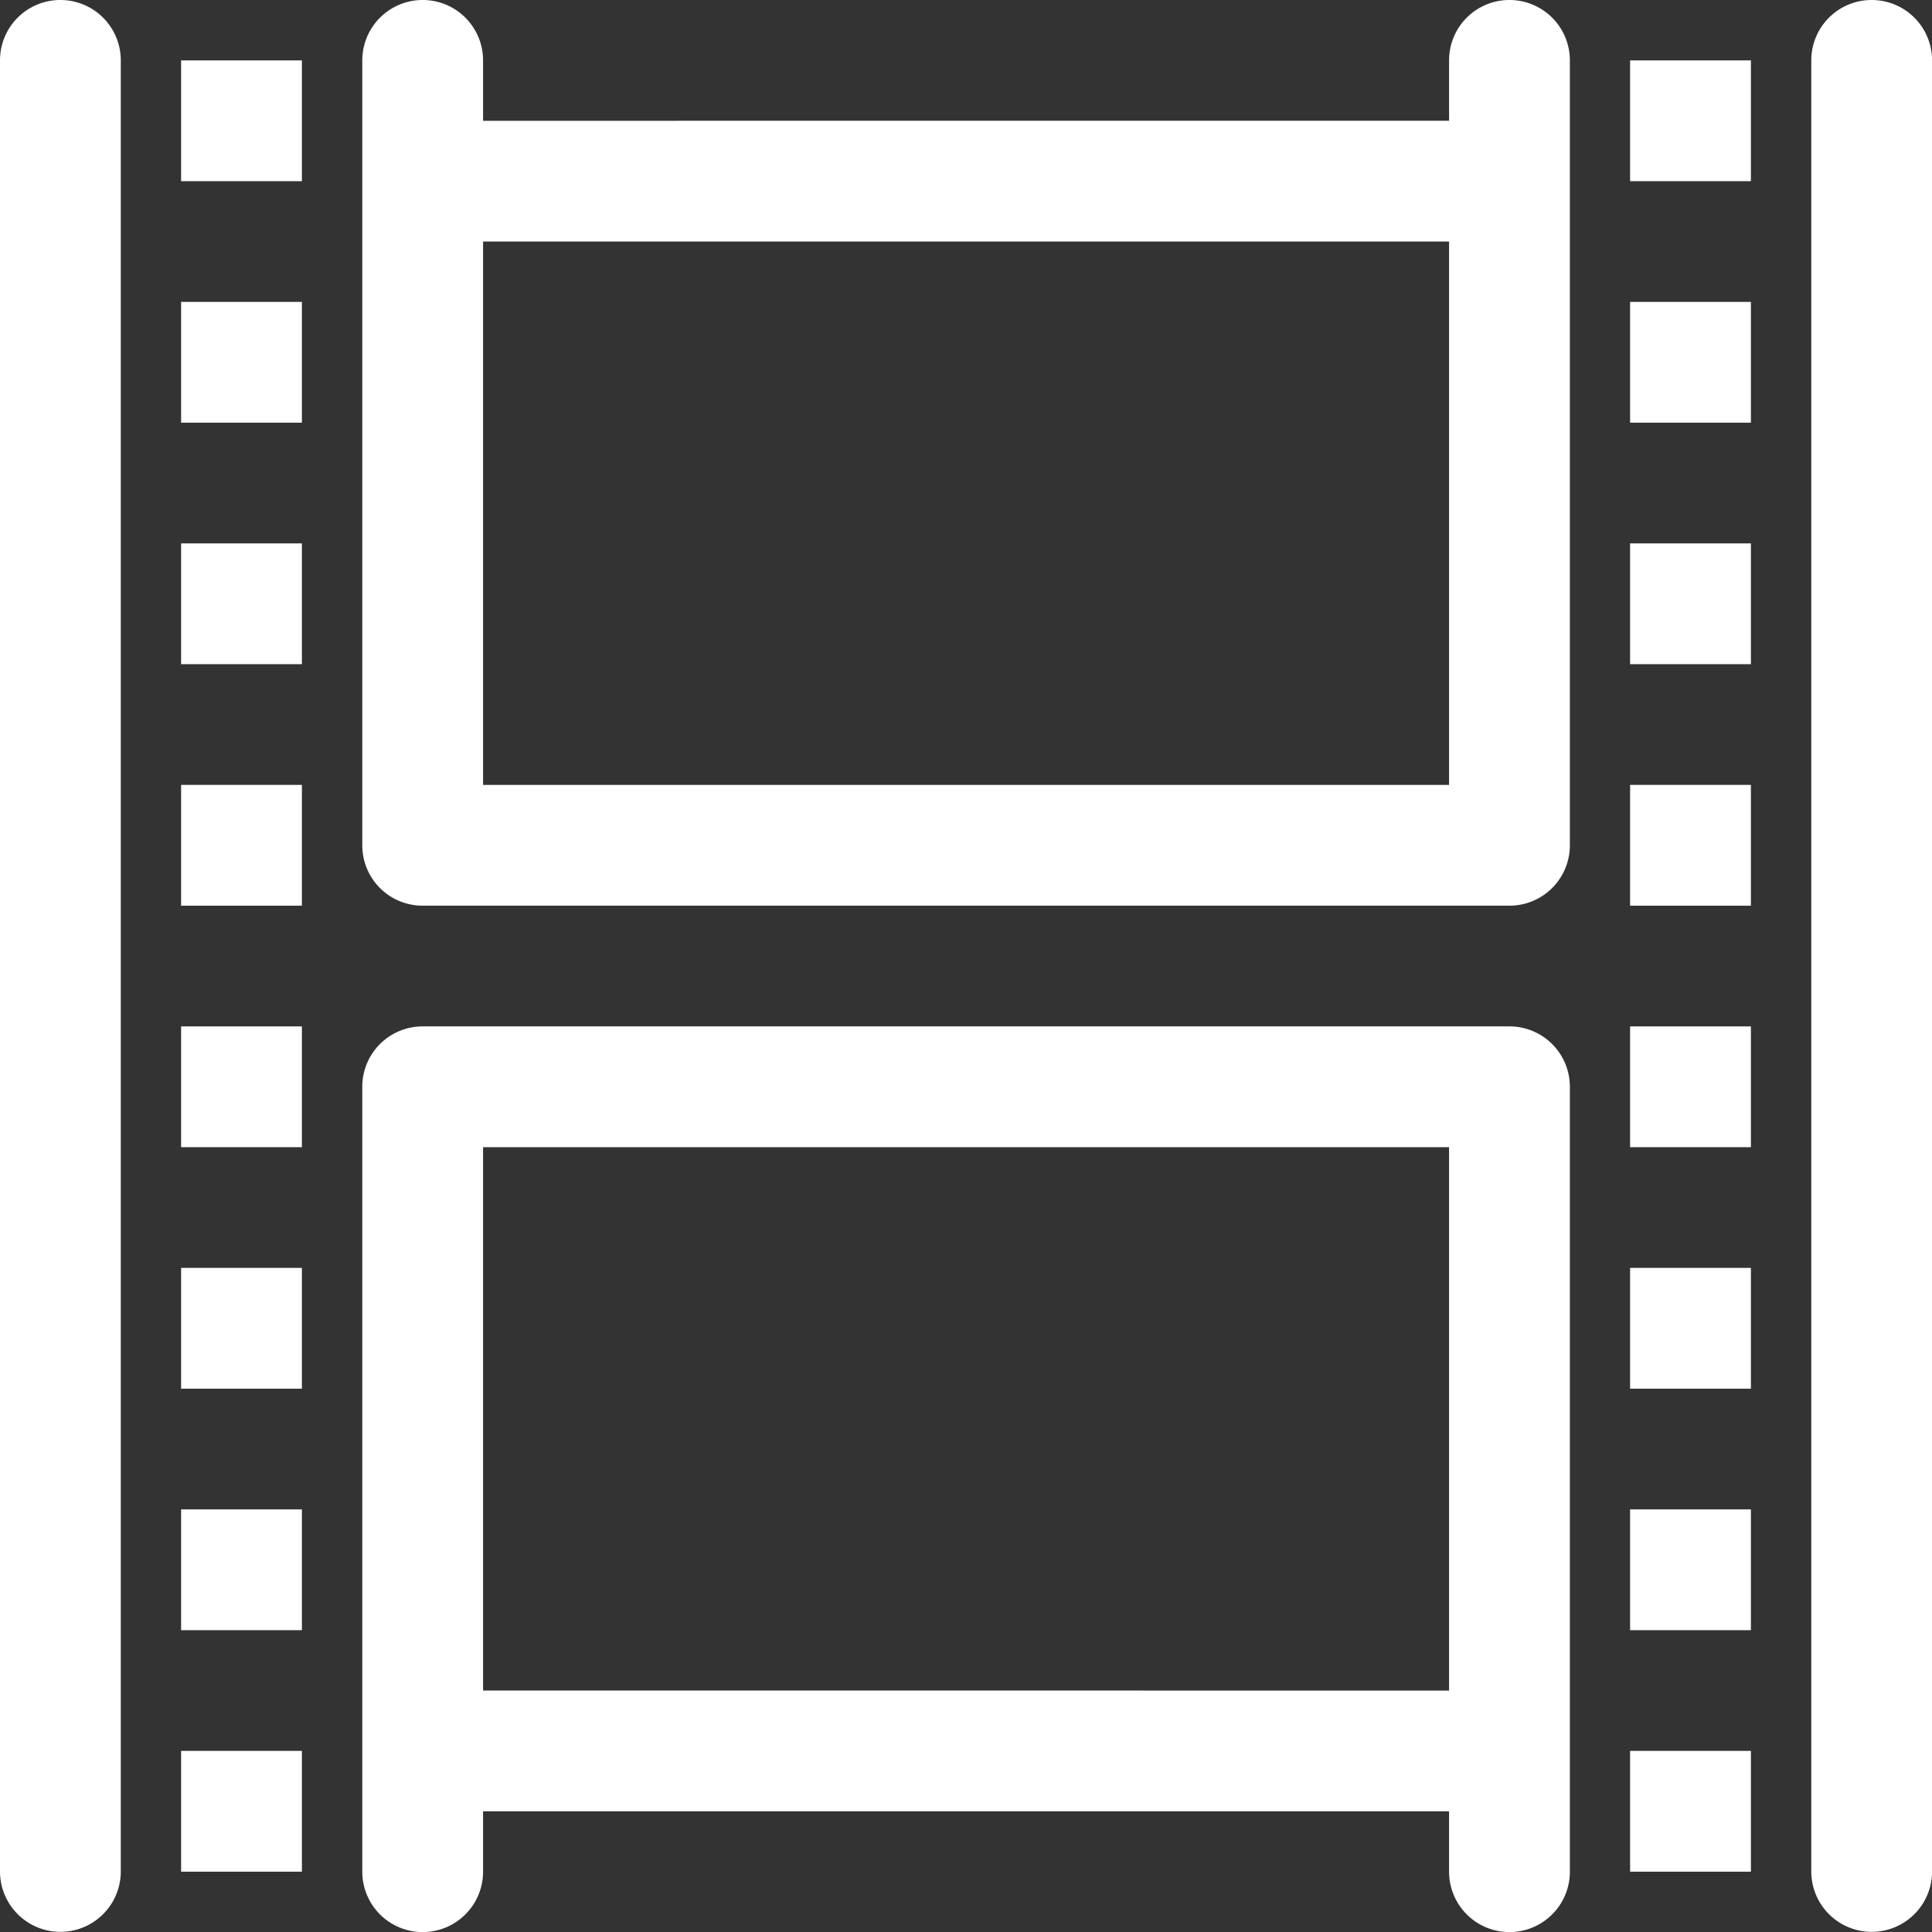 <svg id="グループ_41" data-name="グループ 41" xmlns="http://www.w3.org/2000/svg" width="25.176" height="25.176" viewBox="0 0 25.176 25.176">
  <rect x="0" y="0" width="25.176" height="25.176" fill="#333333" stroke="none"/>
  <g id="グループ_2" data-name="グループ 2" transform="translate(4.721 0)">
    <g id="グループ_1" data-name="グループ 1">
      <path id="パス_1" data-name="パス 1" d="M51.949,31a.786.786,0,0,0-.787.787v.787H38.574v-.787a.787.787,0,1,0-1.574,0V42.015a.786.786,0,0,0,.787.787H51.949a.787.787,0,0,0,.787-.787V31.787A.787.787,0,0,0,51.949,31ZM38.574,34.147H51.162v7.081H38.574Z" transform="translate(-37 -31)" fill="#fff"/>
    </g>
  </g>
  <g id="グループ_4" data-name="グループ 4" transform="translate(4.721 13.375)">
    <g id="グループ_3" data-name="グループ 3">
      <path id="パス_2" data-name="パス 2" d="M51.949,48H37.787a.786.786,0,0,0-.787.787V59.015a.787.787,0,0,0,1.574,0v-.787H51.162v.787a.787.787,0,0,0,1.574,0V48.787A.787.787,0,0,0,51.949,48ZM38.574,56.654V49.574H51.162v7.081Z" transform="translate(-37 -48)" fill="#fff"/>
    </g>
  </g>
  <g id="グループ_6" data-name="グループ 6" transform="translate(23.603 0)">
    <g id="グループ_5" data-name="グループ 5">
      <path id="パス_3" data-name="パス 3" d="M61.787,31a.786.786,0,0,0-.787.787v23.6a.787.787,0,1,0,1.574,0v-23.6A.787.787,0,0,0,61.787,31Z" transform="translate(-61 -31)" fill="#fff"/>
    </g>
  </g>
  <g id="グループ_8" data-name="グループ 8" transform="translate(21.242 3.934)">
    <g id="グループ_7" data-name="グループ 7">
      <rect id="長方形_282" data-name="長方形 282" width="1.574" height="1.574" fill="#fff"/>
    </g>
  </g>
  <g id="グループ_10" data-name="グループ 10" transform="translate(21.242 0.787)">
    <g id="グループ_9" data-name="グループ 9">
      <rect id="長方形_283" data-name="長方形 283" width="1.574" height="1.574" fill="#fff"/>
    </g>
  </g>
  <g id="グループ_12" data-name="グループ 12" transform="translate(21.242 7.081)">
    <g id="グループ_11" data-name="グループ 11">
      <rect id="長方形_284" data-name="長方形 284" width="1.574" height="1.574" fill="#fff"/>
    </g>
  </g>
  <g id="グループ_14" data-name="グループ 14" transform="translate(21.242 10.228)">
    <g id="グループ_13" data-name="グループ 13">
      <rect id="長方形_285" data-name="長方形 285" width="1.574" height="1.574" fill="#fff"/>
    </g>
  </g>
  <g id="グループ_16" data-name="グループ 16" transform="translate(21.242 13.375)">
    <g id="グループ_15" data-name="グループ 15">
      <rect id="長方形_286" data-name="長方形 286" width="1.574" height="1.574" fill="#fff"/>
    </g>
  </g>
  <g id="グループ_18" data-name="グループ 18" transform="translate(21.242 16.522)">
    <g id="グループ_17" data-name="グループ 17">
      <rect id="長方形_287" data-name="長方形 287" width="1.574" height="1.574" fill="#fff"/>
    </g>
  </g>
  <g id="グループ_20" data-name="グループ 20" transform="translate(21.242 19.669)">
    <g id="グループ_19" data-name="グループ 19">
      <rect id="長方形_288" data-name="長方形 288" width="1.574" height="1.574" fill="#fff"/>
    </g>
  </g>
  <g id="グループ_22" data-name="グループ 22" transform="translate(21.242 22.816)">
    <g id="グループ_21" data-name="グループ 21">
      <rect id="長方形_289" data-name="長方形 289" width="1.574" height="1.574" fill="#fff"/>
    </g>
  </g>
  <g id="グループ_24" data-name="グループ 24" transform="translate(0 0)">
    <g id="グループ_23" data-name="グループ 23">
      <path id="パス_4" data-name="パス 4" d="M31.787,31a.786.786,0,0,0-.787.787v23.6a.787.787,0,0,0,1.574,0v-23.6A.787.787,0,0,0,31.787,31Z" transform="translate(-31 -31)" fill="#fff"/>
    </g>
  </g>
  <g id="グループ_26" data-name="グループ 26" transform="translate(2.36 3.934)">
    <g id="グループ_25" data-name="グループ 25">
      <rect id="長方形_290" data-name="長方形 290" width="1.574" height="1.574" fill="#fff"/>
    </g>
  </g>
  <g id="グループ_28" data-name="グループ 28" transform="translate(2.36 0.787)">
    <g id="グループ_27" data-name="グループ 27">
      <rect id="長方形_291" data-name="長方形 291" width="1.574" height="1.574" fill="#fff"/>
    </g>
  </g>
  <g id="グループ_30" data-name="グループ 30" transform="translate(2.36 7.081)">
    <g id="グループ_29" data-name="グループ 29">
      <rect id="長方形_292" data-name="長方形 292" width="1.574" height="1.574" fill="#fff"/>
    </g>
  </g>
  <g id="グループ_32" data-name="グループ 32" transform="translate(2.36 10.228)">
    <g id="グループ_31" data-name="グループ 31">
      <rect id="長方形_293" data-name="長方形 293" width="1.574" height="1.574" fill="#fff"/>
    </g>
  </g>
  <g id="グループ_34" data-name="グループ 34" transform="translate(2.36 13.375)">
    <g id="グループ_33" data-name="グループ 33">
      <rect id="長方形_294" data-name="長方形 294" width="1.574" height="1.574" fill="#fff"/>
    </g>
  </g>
  <g id="グループ_36" data-name="グループ 36" transform="translate(2.36 16.522)">
    <g id="グループ_35" data-name="グループ 35">
      <rect id="長方形_295" data-name="長方形 295" width="1.574" height="1.574" fill="#fff"/>
    </g>
  </g>
  <g id="グループ_38" data-name="グループ 38" transform="translate(2.36 19.669)">
    <g id="グループ_37" data-name="グループ 37">
      <rect id="長方形_296" data-name="長方形 296" width="1.574" height="1.574" fill="#fff"/>
    </g>
  </g>
  <g id="グループ_40" data-name="グループ 40" transform="translate(2.36 22.816)">
    <g id="グループ_39" data-name="グループ 39">
      <rect id="長方形_297" data-name="長方形 297" width="1.574" height="1.574" fill="#fff"/>
    </g>
  </g>
</svg>
